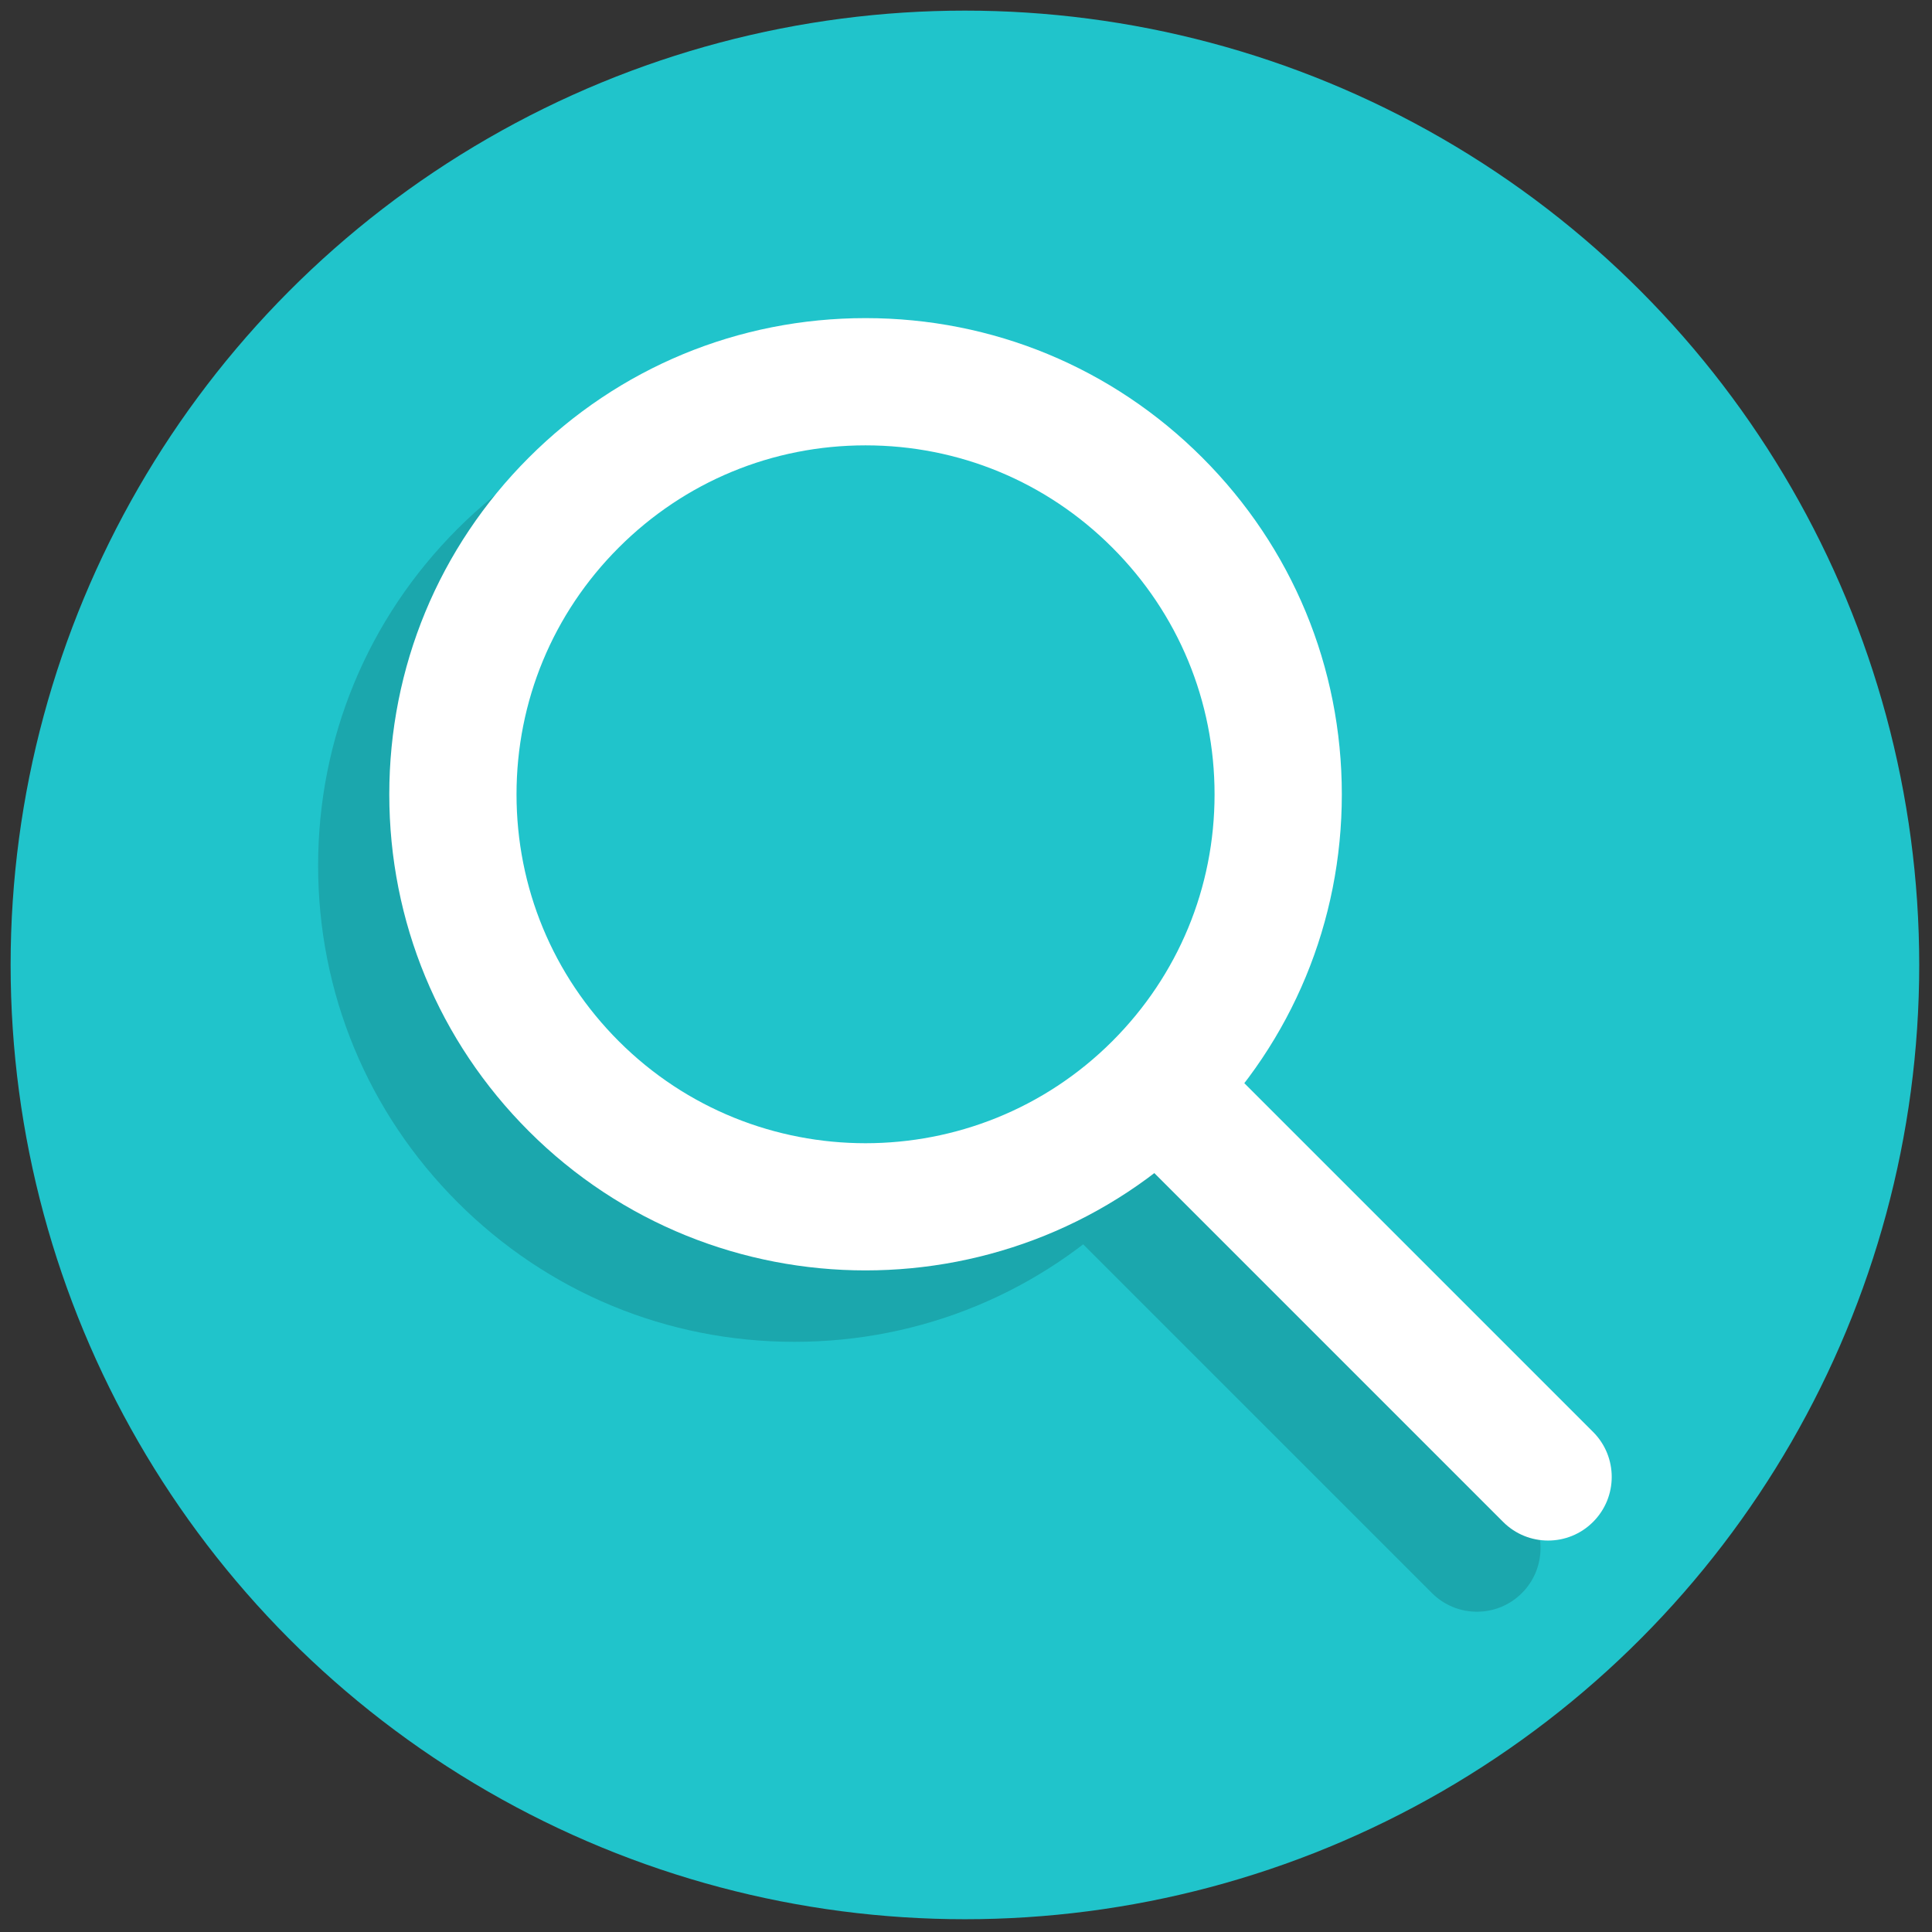 <svg xmlns="http://www.w3.org/2000/svg" xmlns:xlink="http://www.w3.org/1999/xlink" version="1.1" width="256" height="256" viewBox="0 0 256 256" xml:space="preserve">

<rect x="0" y="0" width="256" height="256" fill="#333333" stroke="none"/>

<defs>
</defs>
<g style="stroke: none; stroke-width: 0; stroke-dasharray: none; stroke-linecap: butt; stroke-linejoin: miter; stroke-miterlimit: 10; fill: none; fill-rule: nonzero; opacity: 1;" transform="translate(1.407 1.407) scale(2.81 2.81)" >
	<circle cx="45" cy="45" r="45" style="stroke: none; stroke-width: 1; stroke-dasharray: none; stroke-linecap: butt; stroke-linejoin: miter; stroke-miterlimit: 10; fill: rgb(32,196,203); fill-rule: nonzero; opacity: 1;" transform="  matrix(1 0 0 1 0 0) "/>
	<circle cx="36.958" cy="40.318" r="19.458" style="stroke: none; stroke-width: 1; stroke-dasharray: none; stroke-linecap: butt; stroke-linejoin: miter; stroke-miterlimit: 10; fill: rgb(32,196,203); fill-rule: nonzero; opacity: 1;" transform="  matrix(1 0 0 1 0 0) "/>
	<path d="M 36.958 62.773 c -5.999 0 -11.639 -2.337 -15.88 -6.579 c -4.242 -4.241 -6.578 -9.881 -6.578 -15.88 s 2.336 -11.639 6.578 -15.88 c 8.755 -8.755 23.003 -8.757 31.76 0 c 8.757 8.756 8.757 23.004 0 31.76 C 48.597 60.437 42.957 62.773 36.958 62.773 z M 36.958 23.864 c -4.214 0 -8.429 1.604 -11.638 4.813 c -3.108 3.109 -4.82 7.242 -4.82 11.638 s 1.712 8.529 4.82 11.638 c 3.109 3.108 7.242 4.821 11.638 4.821 s 8.529 -1.713 11.638 -4.821 c 6.417 -6.417 6.417 -16.858 0 -23.275 C 45.387 25.469 41.172 23.864 36.958 23.864 z" style="stroke: none; stroke-width: 1; stroke-dasharray: none; stroke-linecap: butt; stroke-linejoin: miter; stroke-miterlimit: 10; fill: rgb(27,167,173); fill-rule: nonzero; opacity: 1;" transform=" matrix(1 0 0 1 0 0) " stroke-linecap="round" />
	<path d="M 69.144 75.5 c -0.768 0 -1.535 -0.293 -2.121 -0.879 L 48.62 56.219 c -1.172 -1.171 -1.172 -3.071 0 -4.242 c 1.172 -1.172 3.07 -1.172 4.242 0 l 18.402 18.402 c 1.172 1.171 1.172 3.071 0 4.242 C 70.679 75.207 69.911 75.5 69.144 75.5 z" style="stroke: none; stroke-width: 1; stroke-dasharray: none; stroke-linecap: butt; stroke-linejoin: miter; stroke-miterlimit: 10; fill: rgb(27,167,173); fill-rule: nonzero; opacity: 1;" transform=" matrix(1 0 0 1 0 0) " stroke-linecap="round" />
	<circle cx="40.318" cy="36.958" r="19.458" style="stroke: none; stroke-width: 1; stroke-dasharray: none; stroke-linecap: butt; stroke-linejoin: miter; stroke-miterlimit: 10; fill: rgb(32,196,203); fill-rule: nonzero; opacity: 1;" transform="  matrix(1 0 0 1 0 0) "/>
	<path d="M 40.314 59.405 c -5.751 0.001 -11.501 -2.188 -15.88 -6.567 c -4.242 -4.241 -6.578 -9.881 -6.578 -15.88 c 0 -5.999 2.336 -11.639 6.578 -15.88 c 4.241 -4.242 9.881 -6.578 15.88 -6.578 s 11.639 2.336 15.88 6.578 v 0 c 4.242 4.242 6.579 9.881 6.579 15.88 s -2.337 11.639 -6.579 15.88 C 51.816 57.216 46.064 59.405 40.314 59.405 z M 40.314 20.5 c -4.396 0 -8.529 1.712 -11.637 4.82 c -3.109 3.108 -4.821 7.242 -4.821 11.638 s 1.712 8.529 4.82 11.638 c 6.417 6.416 16.857 6.416 23.275 0 c 3.108 -3.109 4.821 -7.242 4.821 -11.638 s -1.713 -8.529 -4.821 -11.637 v 0 C 48.844 22.212 44.71 20.5 40.314 20.5 z" style="stroke: none; stroke-width: 1; stroke-dasharray: none; stroke-linecap: butt; stroke-linejoin: miter; stroke-miterlimit: 10; fill: rgb(255,255,255); fill-rule: nonzero; opacity: 1;" transform=" matrix(1 0 0 1 0 0) " stroke-linecap="round" />
	<path d="M 72.5 72.144 c -0.768 0 -1.535 -0.293 -2.121 -0.879 L 51.977 52.862 c -1.172 -1.171 -1.172 -3.071 0 -4.242 c 1.172 -1.172 3.07 -1.172 4.242 0 l 18.402 18.402 c 1.172 1.171 1.172 3.071 0 4.242 C 74.035 71.851 73.268 72.144 72.5 72.144 z" style="stroke: none; stroke-width: 1; stroke-dasharray: none; stroke-linecap: butt; stroke-linejoin: miter; stroke-miterlimit: 10; fill: rgb(255,255,255); fill-rule: nonzero; opacity: 1;" transform=" matrix(1 0 0 1 0 0) " stroke-linecap="round" />
</g>
</svg>